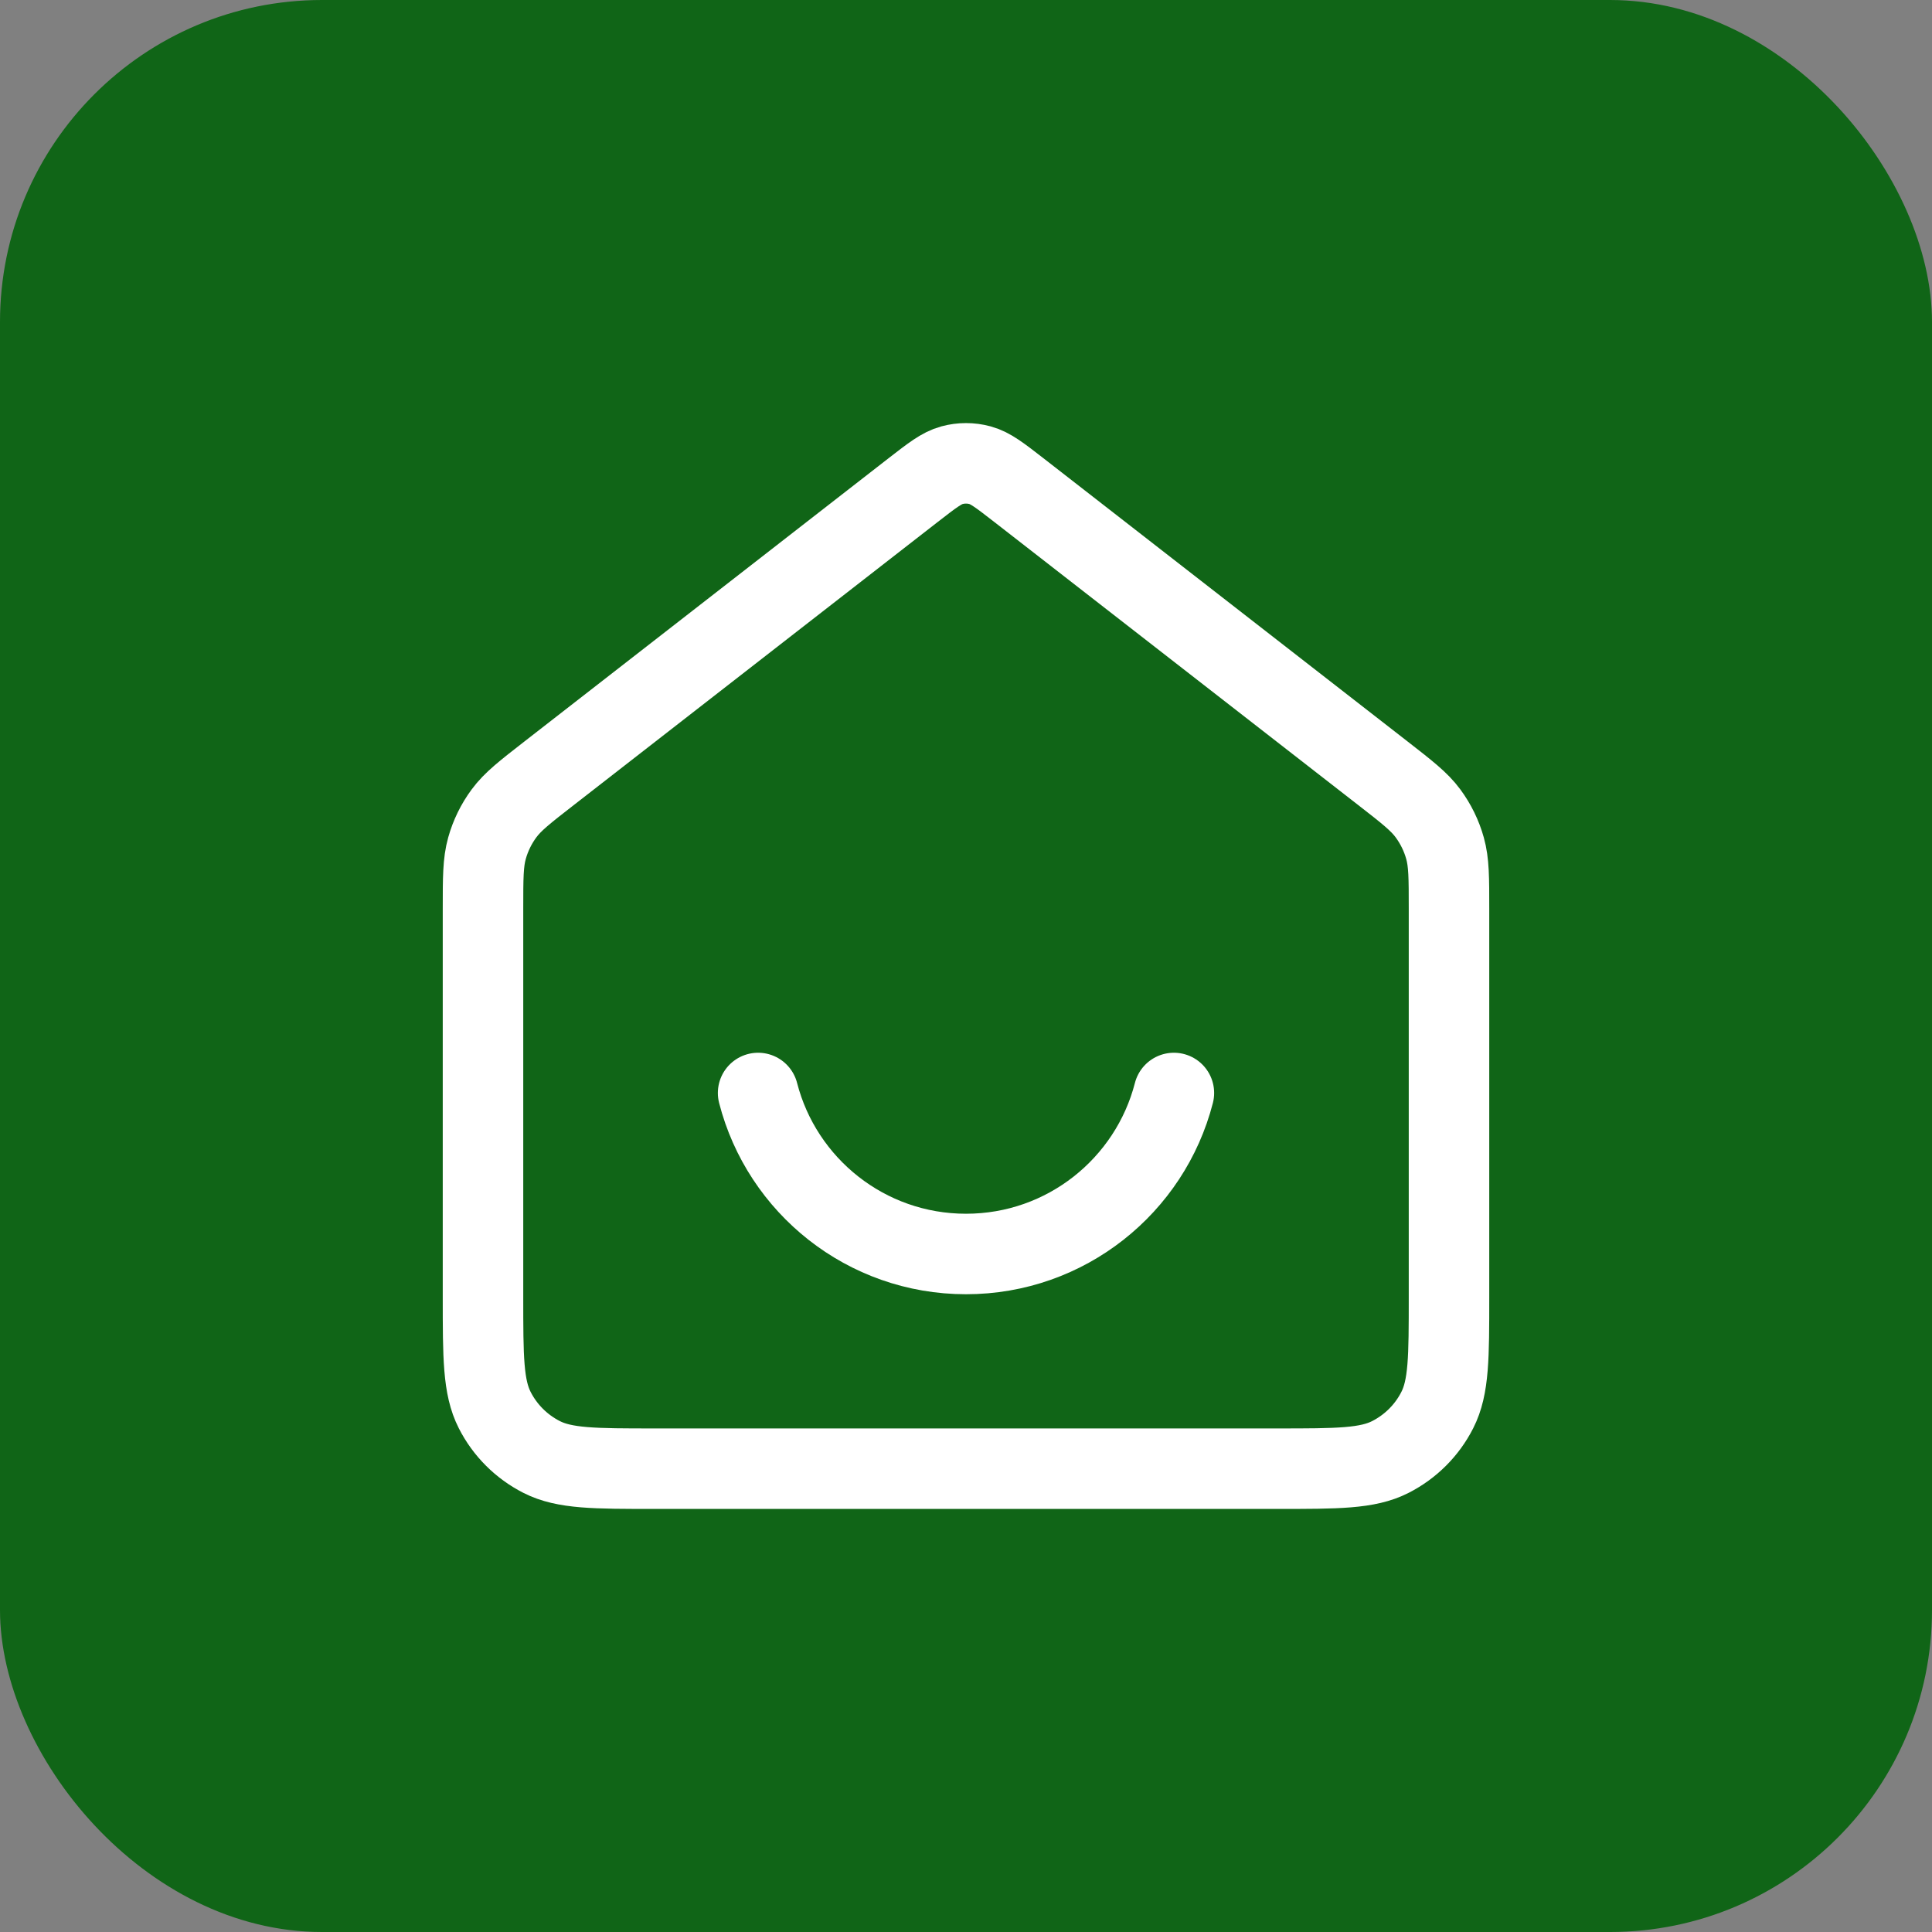 <svg width="48" height="48" viewBox="0 0 48 48" fill="none" xmlns="http://www.w3.org/2000/svg">
<rect x="0" y="0" width="48" height="48" fill="#808080" stroke="none"/>
<rect width="48" height="48" rx="8" fill="#106517"/>
<path d="M18.835 27.155C19.427 29.456 21.515 31.155 24 31.155C26.485 31.155 28.573 29.456 29.165 27.155M22.69 12.174L13.647 19.208C13.043 19.678 12.74 19.913 12.523 20.207C12.33 20.468 12.186 20.762 12.099 21.074C12 21.427 12 21.81 12 22.576V32.222C12 33.716 12 34.462 12.291 35.033C12.546 35.535 12.954 35.942 13.456 36.198C14.027 36.489 14.773 36.489 16.267 36.489H31.733C33.227 36.489 33.974 36.489 34.544 36.198C35.046 35.942 35.454 35.535 35.709 35.033C36 34.462 36 33.716 36 32.222V22.576C36 21.81 36 21.427 35.901 21.074C35.814 20.762 35.67 20.468 35.477 20.207C35.26 19.913 34.957 19.678 34.353 19.208L25.31 12.174C24.841 11.81 24.607 11.628 24.349 11.558C24.12 11.496 23.88 11.496 23.651 11.558C23.393 11.628 23.159 11.81 22.69 12.174Z" stroke="white" stroke-width="2" stroke-linecap="round" stroke-linejoin="round"/>
</svg>
